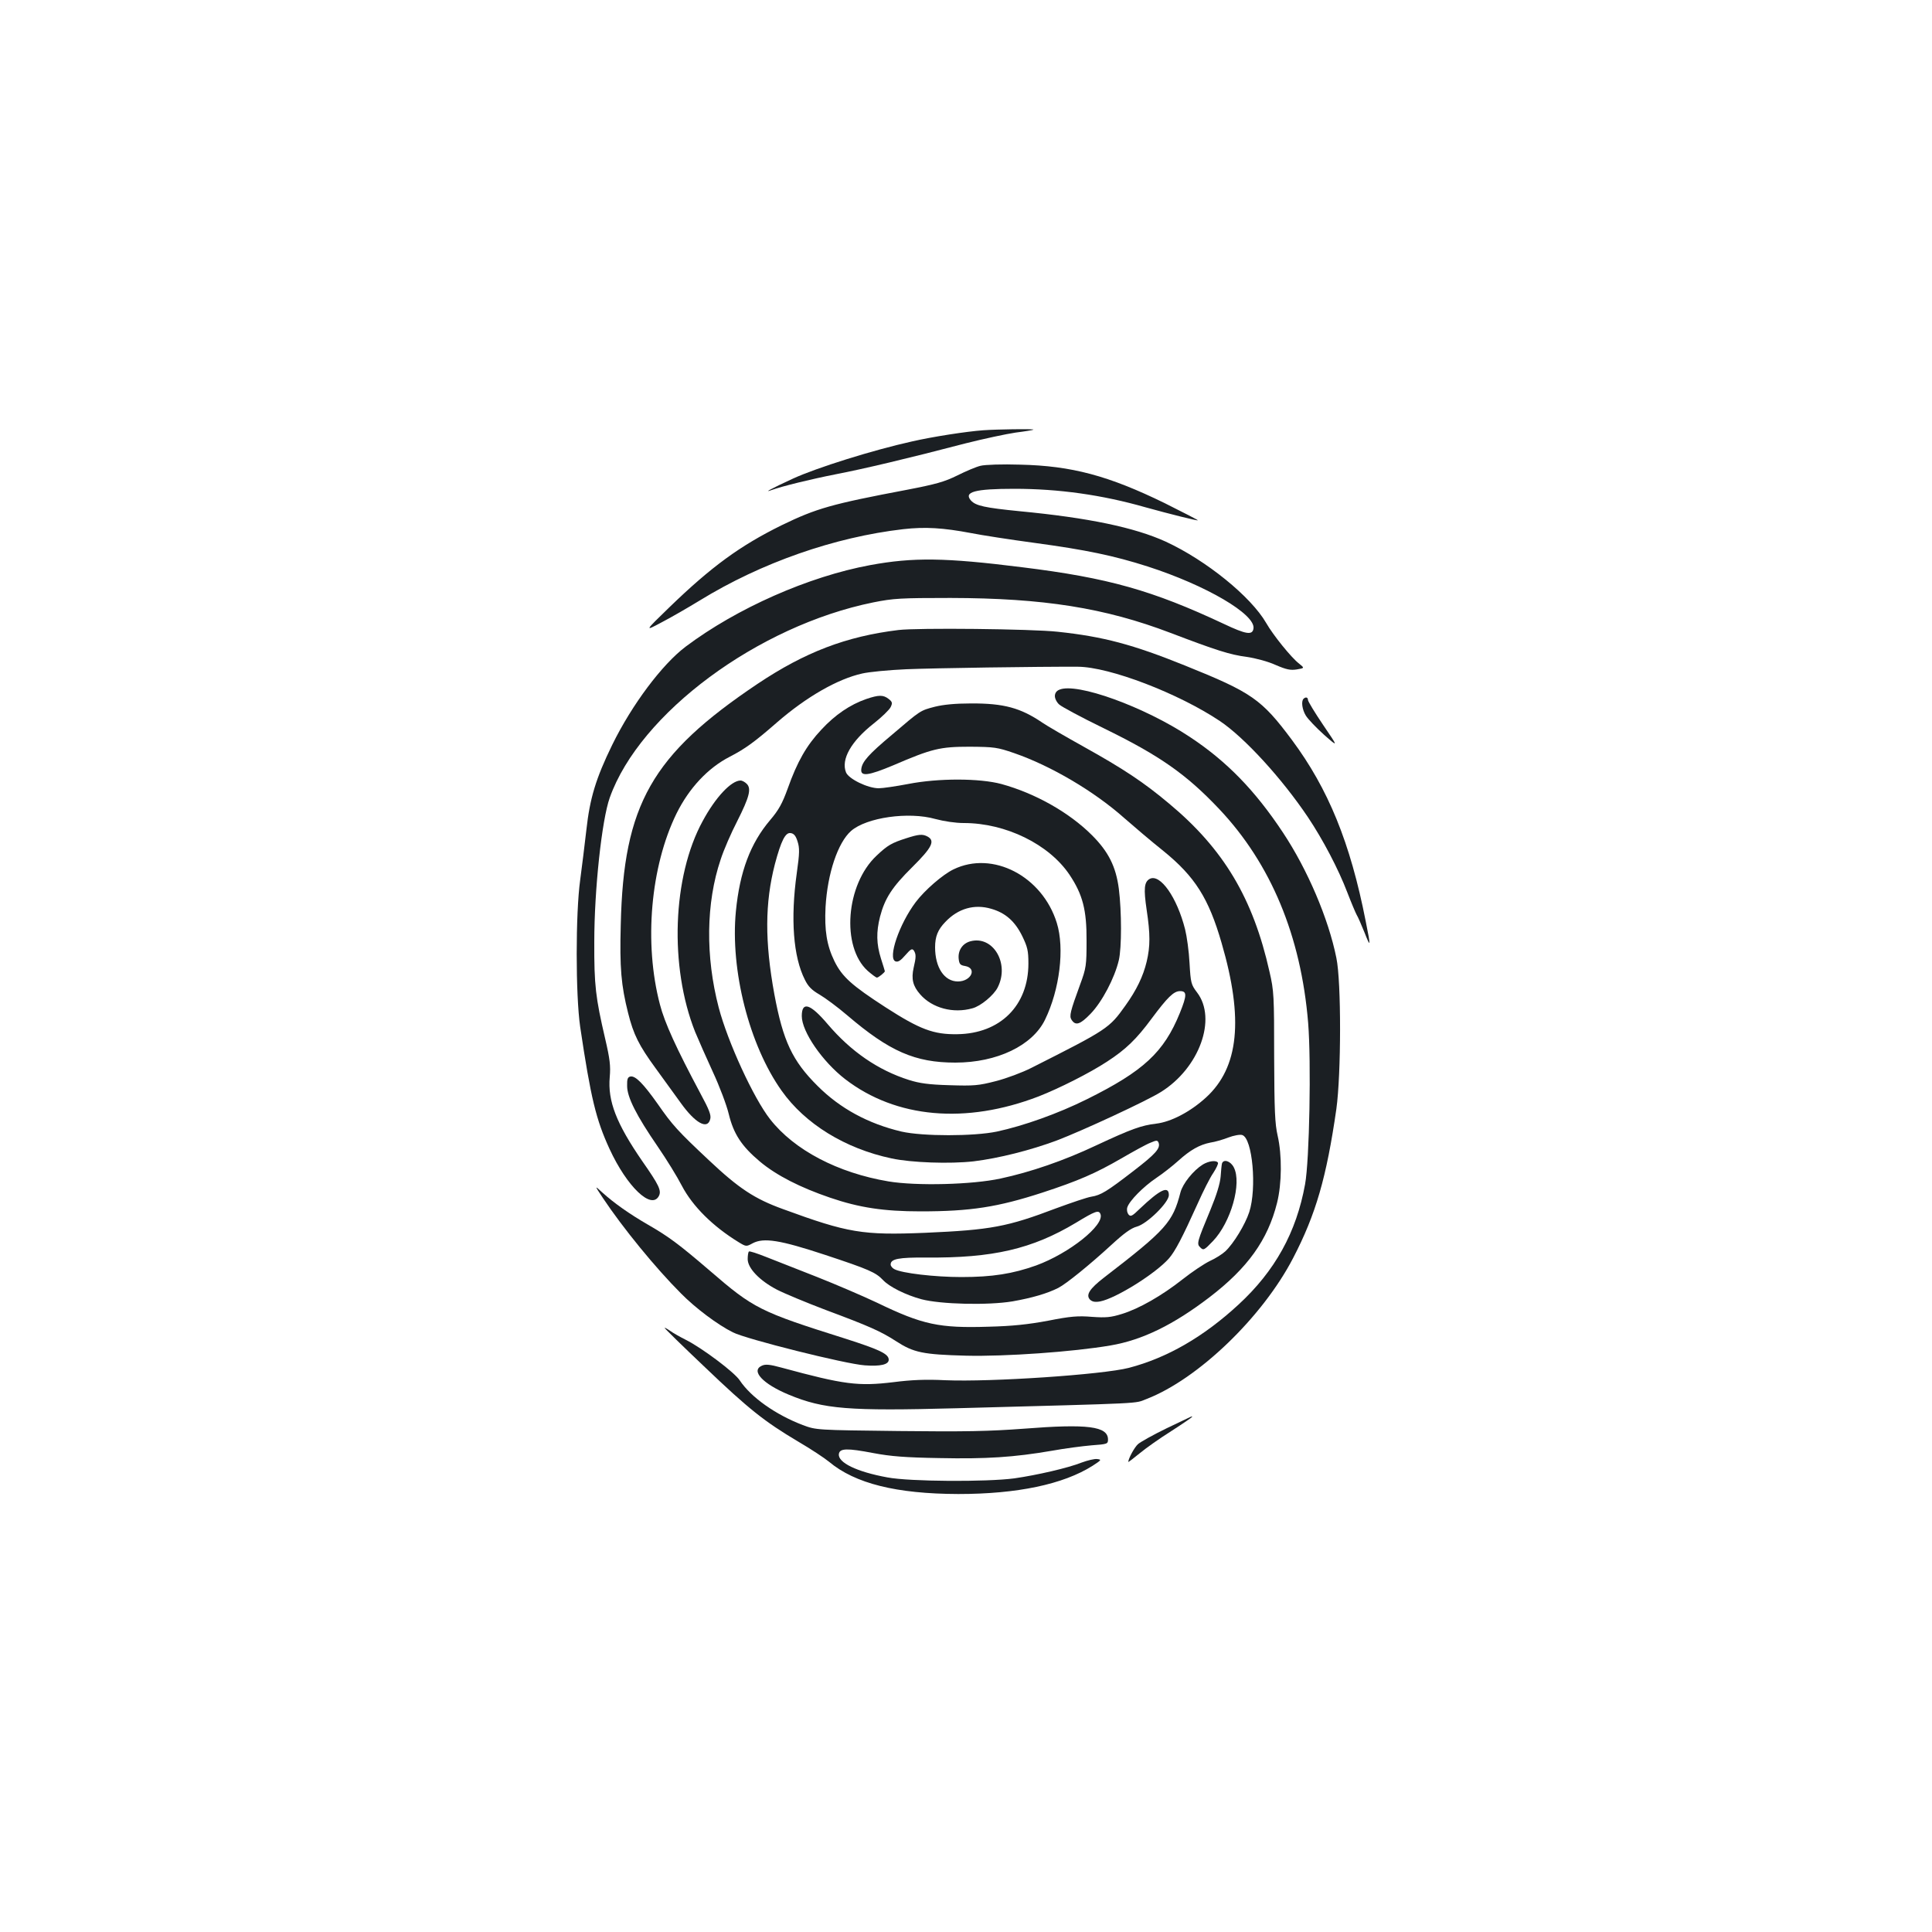 <?xml version="1.0" standalone="no"?>
<!DOCTYPE svg PUBLIC "-//W3C//DTD SVG 20010904//EN"
 "http://www.w3.org/TR/2001/REC-SVG-20010904/DTD/svg10.dtd">
<svg version="1.0" xmlns="http://www.w3.org/2000/svg"
 width="1000pt" height="1000pt" viewBox="0 0 1000 1000"
 preserveAspectRatio="xMidYMid meet">
<g transform="translate(0,1000) scale(0.1,-0.1)"
fill="#1b1f23" stroke="none">
<path d="M5090 7773 c-87 -6 -266 -34 -370 -58 -203 -45 -493 -136 -615 -192
-111 -51 -159 -77 -110 -59 52 19 203 56 330 81 145 28 374 82 672 160 95 24
212 49 260 56 48 6 90 13 92 15 5 5 -191 2 -259 -3z"/>
<path d="M5075 7589 c-22 -5 -76 -28 -120 -50 -67 -33 -110 -45 -260 -74 -391
-74 -469 -96 -650 -184 -213 -105 -362 -213 -580 -424 -130 -126 -130 -126
-40 -78 50 26 138 77 197 113 319 196 698 328 1053 369 114 13 207 7 350 -20
55 -11 204 -34 330 -51 266 -36 410 -66 585 -122 304 -98 559 -248 548 -321
-5 -36 -38 -31 -154 24 -369 173 -597 238 -1044 293 -398 50 -563 52 -786 11
-319 -59 -690 -223 -955 -422 -122 -92 -278 -300 -380 -508 -85 -174 -116
-277 -134 -441 -9 -77 -23 -193 -32 -259 -24 -172 -24 -595 0 -760 55 -369 82
-480 152 -632 90 -195 216 -316 255 -244 15 28 1 57 -85 180 -135 196 -180
312 -169 436 5 58 1 93 -24 200 -49 211 -57 274 -56 500 0 270 39 631 80 746
155 437 767 890 1364 1011 105 21 141 23 400 23 481 -1 798 -51 1139 -181 236
-90 308 -113 394 -124 47 -7 111 -24 150 -42 56 -24 76 -28 109 -23 41 7 41 7
11 31 -39 30 -133 146 -169 209 -79 137 -310 324 -519 421 -162 74 -401 124
-758 158 -180 18 -226 28 -251 55 -40 45 20 61 224 61 229 0 453 -31 680 -96
119 -33 270 -71 270 -67 0 2 -78 42 -172 89 -291 142 -481 193 -748 199 -91 3
-183 0 -205 -6z"/>
<path d="M4650 6739 c-271 -33 -484 -115 -728 -278 -549 -368 -695 -625 -709
-1248 -6 -223 2 -313 38 -456 28 -112 56 -168 143 -287 42 -58 100 -138 129
-178 75 -105 139 -141 153 -85 6 20 -5 49 -50 132 -126 236 -186 368 -210 461
-84 318 -49 715 86 990 65 131 162 235 275 293 81 42 128 76 246 179 151 131
313 224 440 252 34 8 136 18 227 22 141 6 688 14 889 13 165 -1 521 -138 735
-281 128 -86 321 -297 456 -498 77 -115 158 -269 204 -390 20 -52 42 -104 48
-115 7 -11 24 -51 40 -90 33 -84 34 -78 7 56 -80 408 -194 686 -382 939 -158
212 -208 246 -553 385 -270 109 -423 150 -659 175 -133 15 -730 21 -825 9z"/>
<path d="M5483 6430 c-15 -6 -23 -18 -23 -33 0 -13 10 -33 23 -44 12 -11 114
-66 227 -121 291 -142 429 -238 601 -420 267 -283 423 -656 460 -1107 16 -199
7 -709 -16 -835 -45 -248 -155 -448 -345 -623 -180 -166 -368 -275 -567 -327
-136 -35 -712 -74 -951 -64 -98 5 -174 2 -267 -10 -183 -22 -255 -13 -579 75
-62 17 -84 19 -103 10 -58 -26 5 -94 140 -150 181 -75 308 -85 870 -70 998 27
916 23 982 48 266 103 599 423 758 729 118 227 173 418 224 772 25 181 26 658
0 782 -41 204 -150 458 -276 648 -145 219 -292 370 -483 496 -235 156 -586
283 -675 244z"/>
<path d="M4484 6382 c-84 -29 -162 -82 -233 -159 -76 -81 -124 -164 -174 -305
-28 -77 -46 -110 -91 -163 -102 -120 -157 -267 -177 -471 -30 -305 69 -694
237 -930 121 -171 328 -299 569 -350 102 -22 302 -29 425 -15 130 16 293 57
430 108 134 51 468 206 539 251 199 124 291 379 187 515 -31 41 -33 49 -39
152 -3 61 -14 139 -23 175 -42 166 -129 289 -183 261 -29 -16 -32 -51 -16
-160 19 -126 19 -189 0 -269 -18 -75 -52 -146 -110 -227 -84 -118 -92 -123
-486 -322 -47 -24 -130 -55 -185 -69 -89 -23 -113 -25 -239 -21 -108 3 -156
10 -210 27 -161 51 -301 148 -421 289 -90 106 -134 120 -134 42 0 -81 107
-236 225 -327 263 -202 624 -234 1001 -89 107 42 264 121 354 180 97 63 152
116 231 223 82 110 114 142 147 142 36 0 36 -21 -1 -113 -83 -204 -188 -301
-482 -447 -149 -74 -326 -137 -465 -167 -120 -25 -384 -25 -494 0 -173 41
-318 120 -434 236 -131 130 -179 233 -224 475 -50 273 -49 473 3 674 32 120
54 164 81 160 17 -2 27 -14 36 -43 11 -34 11 -59 -4 -165 -33 -236 -18 -433
42 -551 17 -35 36 -54 76 -77 29 -17 94 -65 143 -107 219 -187 351 -245 560
-245 215 0 399 88 464 222 76 156 102 369 61 501 -75 242 -332 376 -535 277
-56 -27 -149 -108 -195 -169 -86 -114 -146 -291 -105 -307 13 -5 27 4 51 32
28 32 35 36 44 24 12 -19 12 -34 -1 -89 -13 -58 -4 -95 34 -138 62 -71 171
-100 270 -72 43 11 111 68 131 108 63 124 -24 270 -141 239 -41 -11 -65 -47
-61 -90 3 -28 8 -34 33 -38 64 -11 32 -80 -37 -80 -70 0 -118 72 -118 177 0
55 14 91 53 131 66 70 151 94 238 68 73 -21 122 -64 160 -141 27 -56 32 -75
32 -142 0 -218 -146 -363 -368 -366 -123 -2 -194 25 -371 139 -176 114 -225
158 -265 239 -40 82 -52 160 -46 280 10 175 64 334 132 394 80 70 298 101 436
62 45 -12 104 -21 148 -21 217 0 441 -110 547 -268 68 -102 89 -182 88 -342 0
-126 -2 -141 -33 -225 -52 -142 -57 -164 -45 -183 21 -33 45 -25 99 31 59 61
124 184 146 277 15 65 15 250 0 370 -15 114 -53 191 -139 277 -118 118 -294
217 -469 265 -112 30 -325 31 -483 0 -63 -12 -131 -22 -152 -22 -56 0 -155 48
-169 82 -27 67 26 161 143 253 42 33 81 71 88 85 10 21 9 27 -10 42 -28 22
-51 22 -116 0z"/>
<path d="M6747 6383 c-13 -13 -7 -56 12 -87 11 -18 53 -62 94 -99 75 -66 75
-66 -4 50 -44 65 -79 123 -79 130 0 14 -12 17 -23 6z"/>
<path d="M4839 6342 c-77 -20 -73 -18 -222 -145 -122 -102 -155 -140 -159
-178 -5 -40 37 -34 166 20 200 86 241 96 396 96 126 -1 142 -3 229 -33 191
-66 415 -198 571 -337 47 -41 137 -118 201 -169 164 -133 235 -245 302 -477
115 -394 89 -644 -80 -799 -82 -75 -182 -127 -259 -136 -76 -9 -127 -27 -309
-112 -169 -80 -342 -139 -496 -172 -147 -32 -436 -39 -580 -15 -262 44 -488
162 -613 322 -85 108 -219 399 -266 578 -69 264 -66 541 10 766 16 50 55 139
86 199 63 125 74 168 49 193 -9 9 -23 17 -32 17 -48 0 -130 -87 -196 -210
-157 -287 -173 -754 -39 -1091 17 -41 58 -134 92 -208 34 -73 71 -171 82 -217
25 -103 66 -166 161 -246 86 -72 208 -134 363 -187 152 -52 279 -71 469 -71
259 0 399 22 630 97 186 61 274 99 409 177 62 36 129 73 150 81 33 14 37 14
43 0 10 -29 -16 -58 -129 -145 -140 -108 -170 -126 -219 -134 -21 -3 -103 -31
-182 -60 -253 -96 -337 -112 -679 -127 -323 -13 -398 -1 -736 123 -146 53
-227 106 -382 252 -162 152 -190 183 -265 291 -75 106 -116 148 -142 143 -14
-3 -18 -13 -17 -49 0 -58 48 -153 158 -313 46 -67 102 -158 125 -203 56 -107
161 -211 295 -293 38 -23 39 -23 72 -5 57 30 141 17 374 -60 227 -75 263 -91
300 -130 32 -35 118 -78 200 -100 99 -26 342 -32 470 -11 102 18 181 41 238
70 41 21 163 120 274 222 65 60 102 87 132 95 53 14 166 125 166 163 0 51 -45
30 -151 -71 -39 -38 -47 -42 -58 -29 -7 9 -10 24 -6 37 11 34 83 107 150 152
33 22 84 62 114 89 62 56 110 83 166 94 22 3 64 15 92 26 29 11 62 17 73 13
53 -17 76 -276 36 -399 -21 -64 -81 -163 -124 -203 -15 -14 -51 -37 -80 -50
-29 -14 -92 -56 -140 -94 -109 -86 -227 -153 -315 -180 -58 -18 -83 -20 -155
-15 -72 6 -111 3 -227 -20 -102 -19 -185 -28 -308 -31 -256 -8 -341 10 -577
124 -74 35 -214 95 -310 133 -96 38 -214 84 -262 103 -48 19 -89 33 -92 29 -3
-3 -6 -20 -6 -39 0 -47 61 -111 151 -158 39 -20 152 -67 252 -105 228 -85 286
-111 365 -162 91 -59 138 -69 362 -75 202 -5 556 20 748 53 165 28 326 107
513 250 197 151 301 296 349 488 25 100 26 247 3 348 -14 61 -17 129 -18 408
0 315 -1 341 -24 440 -85 380 -237 635 -519 870 -132 111 -238 181 -441 294
-95 53 -192 109 -215 125 -113 77 -200 101 -371 100 -80 0 -142 -6 -186 -17z
m857 -2626 c22 -57 -161 -203 -333 -266 -121 -43 -226 -60 -387 -60 -137 0
-309 20 -347 41 -10 5 -19 16 -19 24 0 29 41 37 184 36 345 -3 548 44 775 180
102 62 118 67 127 45z"/>
<path d="M4690 5661 c-75 -24 -96 -36 -153 -90 -159 -149 -184 -471 -46 -596
22 -19 43 -35 48 -35 8 0 41 27 41 33 0 1 -9 31 -20 65 -24 76 -25 138 -5 217
25 96 63 154 167 257 103 102 119 136 79 158 -26 14 -46 12 -111 -9z"/>
<path d="M6225 3972 c-49 -31 -103 -98 -115 -144 -40 -155 -74 -193 -396 -441
-75 -58 -95 -90 -72 -114 12 -11 26 -14 53 -9 81 16 285 143 355 222 33 38 69
107 149 284 28 63 64 135 81 159 16 25 27 48 24 53 -9 14 -48 9 -79 -10z"/>
<path d="M6325 3978 c-2 -7 -5 -38 -7 -68 -3 -36 -21 -95 -52 -170 -71 -171
-73 -178 -53 -197 16 -16 20 -14 65 33 93 97 151 300 108 382 -17 33 -53 44
-61 20z"/>
<path d="M3120 3800 c104 -156 273 -363 405 -495 74 -75 188 -161 268 -201 68
-35 583 -164 683 -171 81 -6 124 4 124 29 0 30 -46 52 -224 109 -444 140 -475
156 -701 351 -162 139 -215 178 -321 239 -95 55 -175 111 -238 168 -39 36 -39
36 4 -29z"/>
<path d="M3440 3127 c0 -3 93 -94 208 -203 228 -218 309 -282 484 -386 65 -38
136 -85 159 -104 135 -113 349 -166 669 -167 305 0 543 50 695 146 46 30 48
32 24 35 -14 2 -50 -7 -80 -18 -70 -28 -231 -65 -349 -82 -143 -19 -541 -17
-657 5 -159 29 -257 77 -251 121 4 30 42 31 178 5 90 -17 165 -23 342 -26 243
-5 385 4 583 38 66 12 158 24 205 28 81 6 85 7 85 30 0 69 -106 82 -437 56
-176 -13 -299 -16 -645 -12 -428 5 -428 5 -498 31 -141 54 -267 143 -326 231
-27 42 -197 169 -279 210 -30 15 -67 36 -82 47 -16 11 -28 17 -28 15z"/>
<path d="M6038 2607 c-70 -34 -136 -71 -148 -82 -18 -16 -50 -75 -50 -92 0 -2
26 18 58 44 31 26 106 79 165 116 59 38 107 71 107 73 0 5 14 11 -132 -59z"/>
</g>
</svg>

